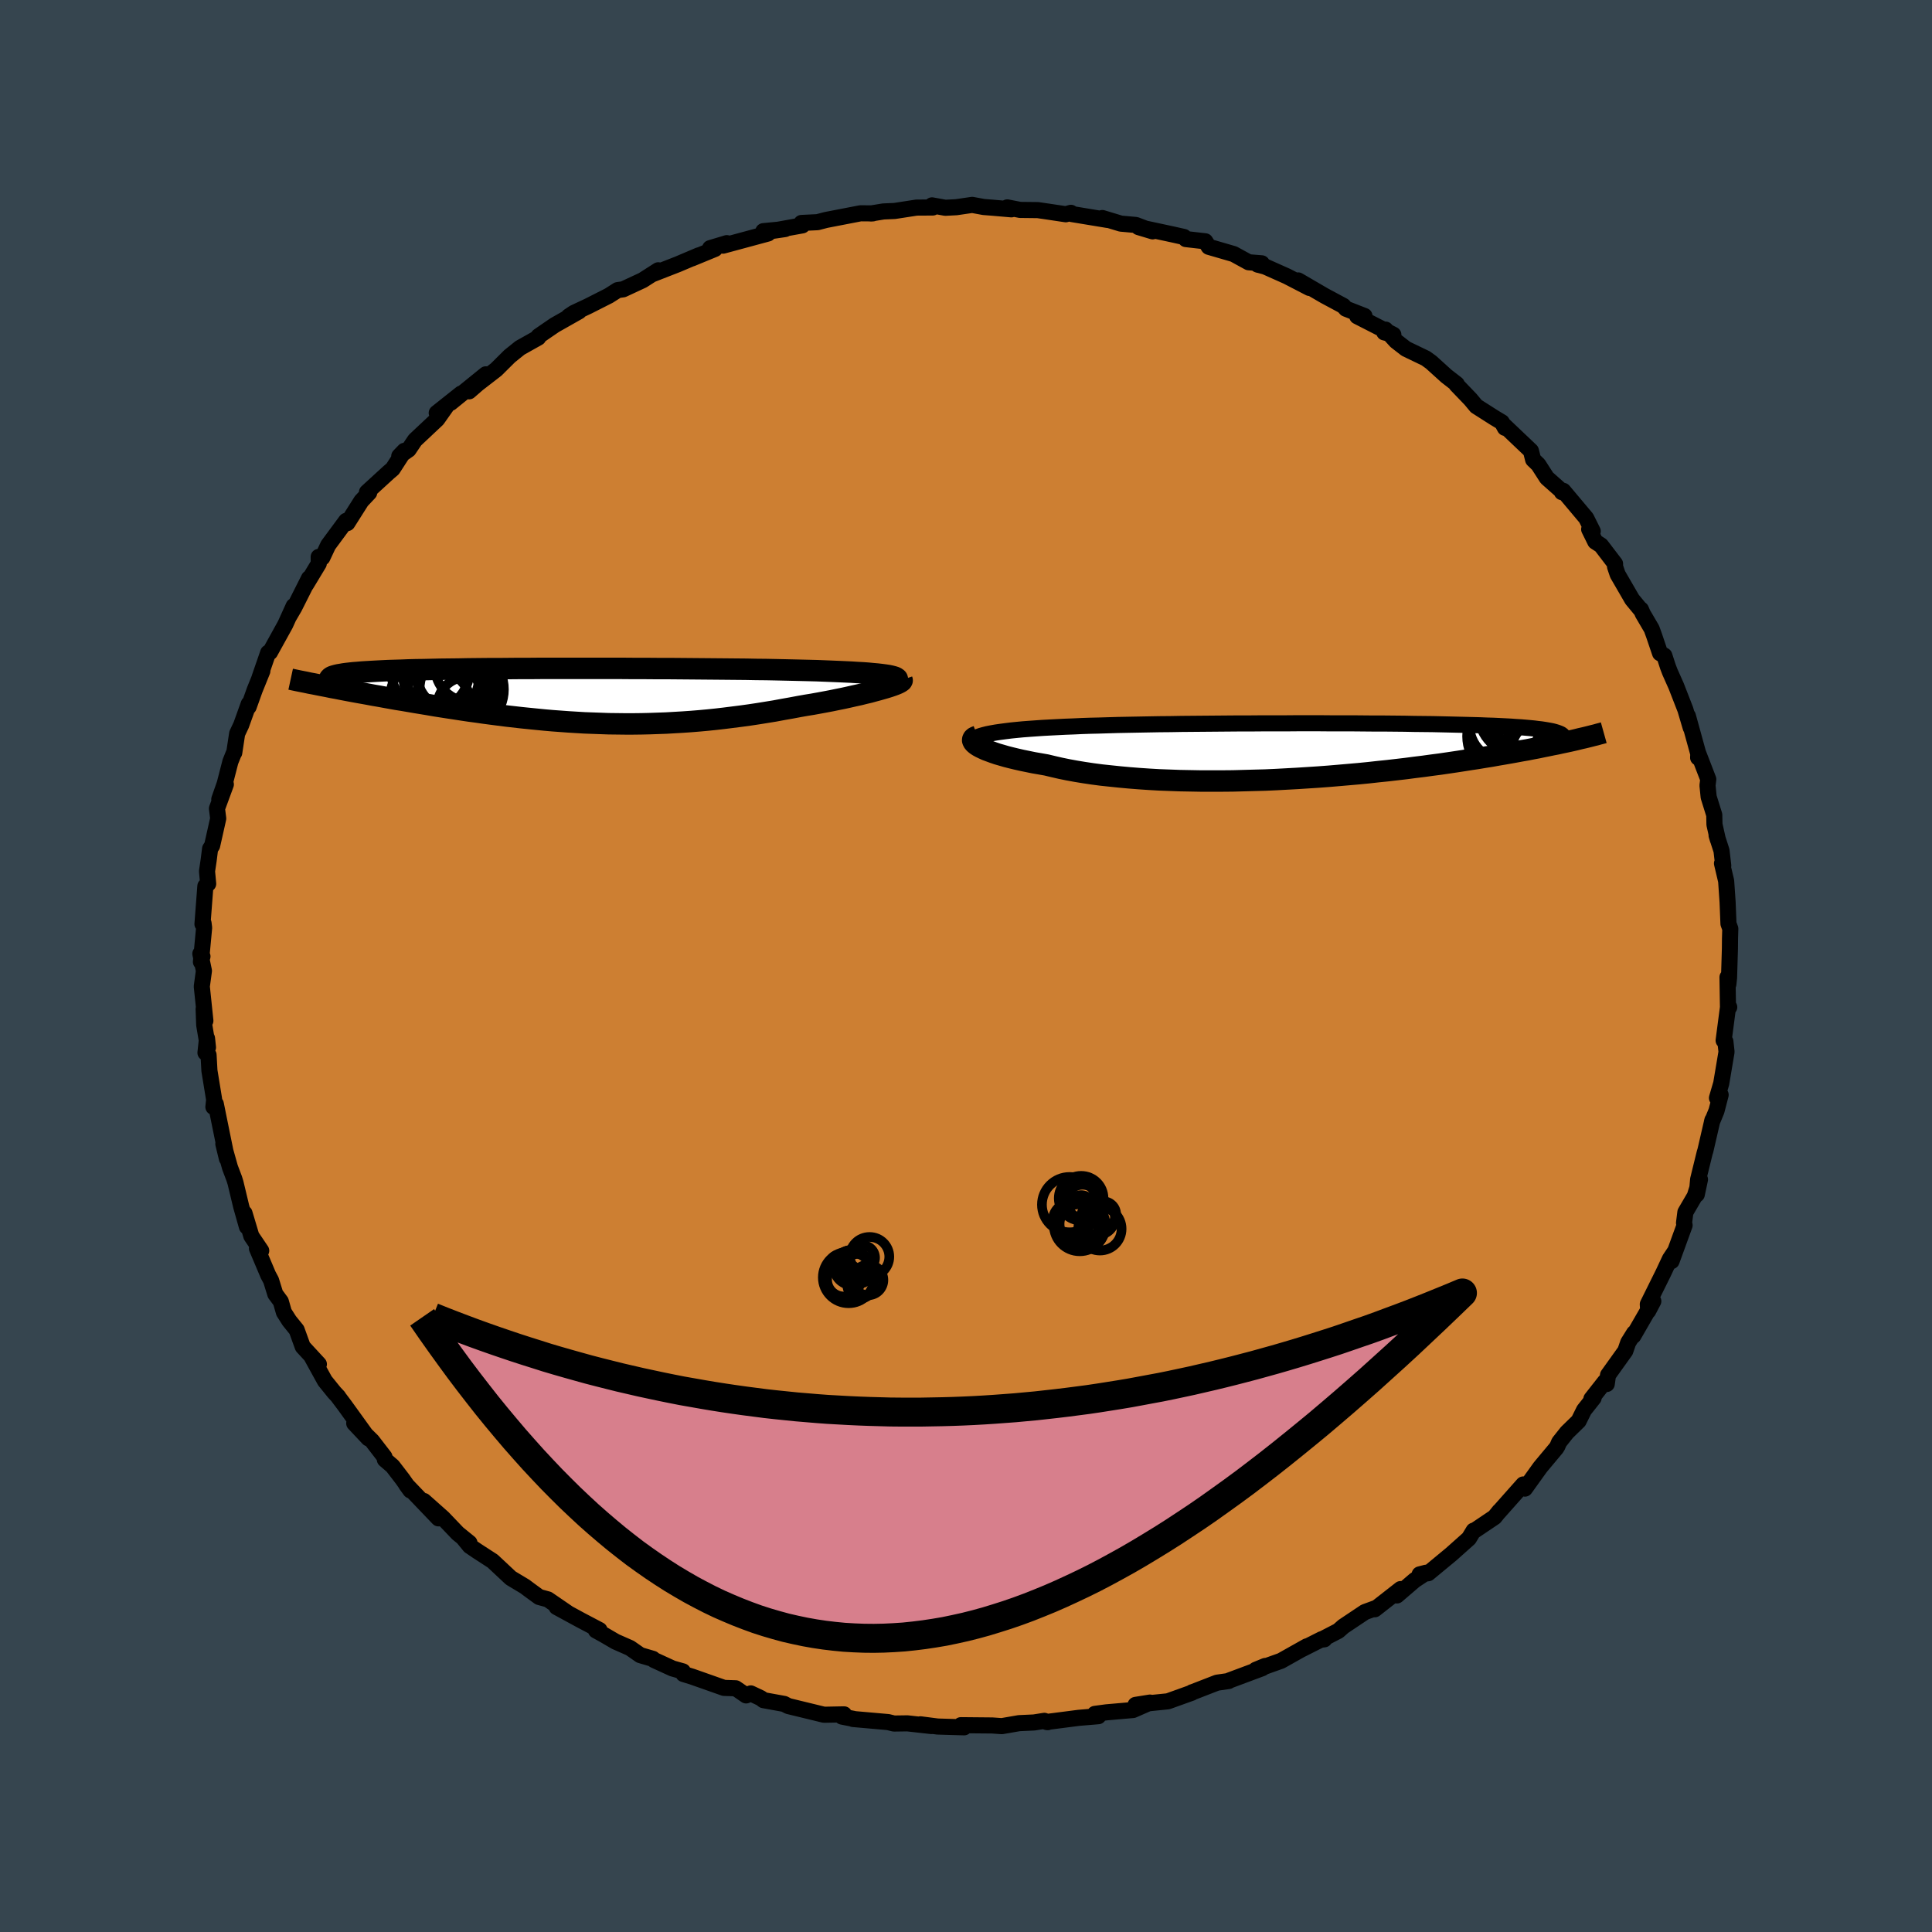 <svg viewBox="-100 -100 200 200" xmlns="http://www.w3.org/2000/svg" width="500" height="500" id="face-svg">
    <defs>
      <clipPath id="leftEyeClipPath">
        <polyline points="34.42,-2.26 33.96,-2.3 33.45,-2.35 32.91,-2.39 32.33,-2.42 31.71,-2.46 31.06,-2.49 30.38,-2.52 29.66,-2.55 28.91,-2.58 28.14,-2.61 27.34,-2.63 26.51,-2.65 25.66,-2.67 24.78,-2.69 23.89,-2.71 22.9,-2.73 21.87,-2.74 20.82,-2.76 19.74,-2.77 18.64,-2.78 17.51,-2.79 16.35,-2.8 15.19,-2.81 14,-2.82 12.8,-2.83 11.6,-2.83 10.38,-2.84 9.16,-2.84 7.94,-2.85 6.72,-2.85 5.5,-2.85 4.29,-2.85 3.08,-2.85 1.89,-2.85 0.71,-2.85 -0.46,-2.85 -1.6,-2.84 -2.73,-2.84 -3.84,-2.83 -4.92,-2.82 -5.98,-2.82 -7.01,-2.81 -8.01,-2.8 -8.99,-2.78 -9.93,-2.77 -10.84,-2.76 -11.71,-2.74 -12.56,-2.72 -13.36,-2.71 -14.13,-2.69 -14.87,-2.66 -15.56,-2.64 -16.22,-2.62 -16.85,-2.59 -17.43,-2.56 -17.98,-2.53 -18.5,-2.5 -18.97,-2.47 -19.42,-2.43 -19.82,-2.4 -20.19,-2.36 -20.54,-2.32 -20.84,-2.28 -21.12,-2.23 -21.37,-2.19 -21.59,-2.14 -21.78,-2.09 -21.94,-2.04 -22.07,-1.99 -22.17,-1.93 -22.24,-1.87 -22.29,-1.81 -22.31,-1.75 -22.3,-1.68 -22.26,-1.62 -22.2,-1.55 -22.12,-1.48 -22,-1.4 -21.87,-1.33 -22.06,-0.87 -21.56,-0.78 -21.06,-0.68 -20.54,-0.58 -20,-0.48 -19.46,-0.38 -18.9,-0.28 -18.34,-0.18 -17.76,-0.07 -17.17,0.03 -16.57,0.14 -15.96,0.25 -15.34,0.36 -14.71,0.46 -14.07,0.57 -13.43,0.68 -12.76,0.79 -12.09,0.9 -11.4,1.02 -10.7,1.13 -9.99,1.24 -9.27,1.35 -8.55,1.46 -7.81,1.57 -7.06,1.67 -6.3,1.78 -5.54,1.88 -4.77,1.98 -3.99,2.08 -3.2,2.17 -2.41,2.26 -1.62,2.34 -0.82,2.42 -0.01,2.5 0.8,2.57 1.62,2.63 2.44,2.69 3.26,2.74 4.09,2.79 4.92,2.82 5.76,2.85 6.59,2.88 7.44,2.89 8.28,2.9 9.13,2.9 9.97,2.89 10.83,2.87 11.68,2.84 12.54,2.81 13.4,2.76 14.26,2.71 15.12,2.65 15.98,2.58 16.85,2.5 17.72,2.41 18.58,2.31 19.45,2.2 20.32,2.09 21.19,1.97 22.05,1.84 22.92,1.7 23.78,1.56 24.64,1.4 25.49,1.25 26.34,1.09 27.02,0.97 27.7,0.86 28.36,0.74 29.01,0.62 29.64,0.5 30.27,0.37 30.87,0.25 31.46,0.12 32.03,-0.01 32.58,-0.13 33.1,-0.26 33.61,-0.38 34.08,-0.51 34.53,-0.63 34.95,-0.75" />
      </clipPath>
      <clipPath id="rightEyeClipPath">
        <polyline points="-34.65,-1.94 -34.17,-2.01 -33.64,-2.08 -33.08,-2.15 -32.49,-2.21 -31.86,-2.27 -31.2,-2.32 -30.5,-2.37 -29.78,-2.42 -29.03,-2.46 -28.25,-2.5 -27.45,-2.54 -26.63,-2.57 -25.78,-2.61 -24.91,-2.64 -24.02,-2.66 -23.04,-2.69 -22.03,-2.72 -20.99,-2.74 -19.92,-2.76 -18.83,-2.78 -17.72,-2.8 -16.58,-2.81 -15.43,-2.83 -14.26,-2.84 -13.08,-2.85 -11.89,-2.86 -10.69,-2.87 -9.48,-2.88 -8.27,-2.88 -7.07,-2.89 -5.86,-2.89 -4.66,-2.89 -3.46,-2.9 -2.27,-2.9 -1.1,-2.9 0.06,-2.89 1.21,-2.89 2.34,-2.89 3.45,-2.88 4.54,-2.87 5.61,-2.87 6.65,-2.86 7.67,-2.85 8.66,-2.83 9.62,-2.82 10.55,-2.81 11.45,-2.79 12.32,-2.77 13.16,-2.75 13.97,-2.73 14.74,-2.71 15.48,-2.69 16.19,-2.66 16.86,-2.64 17.5,-2.61 18.1,-2.58 18.67,-2.55 19.21,-2.51 19.72,-2.48 20.19,-2.44 20.64,-2.4 21.05,-2.36 21.44,-2.31 21.8,-2.27 22.13,-2.22 22.43,-2.17 22.71,-2.12 22.96,-2.07 23.19,-2.01 23.39,-1.95 23.56,-1.89 23.71,-1.83 23.84,-1.77 23.94,-1.7 24.02,-1.63 24.07,-1.56 24.1,-1.49 24.11,-1.41 24.1,-1.33 25.13,-1.13 24.73,-1.04 24.31,-0.95 23.88,-0.86 23.43,-0.76 22.96,-0.67 22.48,-0.57 21.98,-0.47 21.46,-0.36 20.92,-0.26 20.37,-0.15 19.79,-0.05 19.2,0.06 18.59,0.17 17.96,0.28 17.31,0.39 16.64,0.51 15.95,0.62 15.23,0.74 14.5,0.85 13.74,0.97 12.96,1.09 12.15,1.21 11.33,1.33 10.48,1.44 9.61,1.56 8.71,1.67 7.8,1.79 6.86,1.9 5.91,2.01 4.93,2.11 3.94,2.22 2.93,2.32 1.9,2.41 0.86,2.5 -0.2,2.59 -1.27,2.67 -2.35,2.74 -3.44,2.81 -4.54,2.87 -5.65,2.93 -6.76,2.98 -7.88,3.01 -8.99,3.04 -10.11,3.07 -11.23,3.08 -12.34,3.08 -13.44,3.08 -14.54,3.06 -15.63,3.04 -16.7,3 -17.77,2.96 -18.81,2.9 -19.84,2.83 -20.85,2.75 -21.83,2.66 -22.79,2.56 -23.73,2.46 -24.64,2.34 -25.51,2.21 -26.36,2.07 -27.18,1.92 -27.96,1.76 -28.7,1.59 -29.41,1.42 -30.09,1.3 -30.73,1.19 -31.36,1.06 -31.95,0.94 -32.52,0.81 -33.06,0.68 -33.57,0.55 -34.05,0.41 -34.5,0.28 -34.91,0.14 -35.29,0 -35.64,-0.13 -35.95,-0.27 -36.22,-0.4 -36.46,-0.53" />
      </clipPath>
      <filter id="fuzzy">
        <feTurbulence id="turbulence" baseFrequency="0.05" numOctaves="3" type="noise" result="noise" />
        <feDisplacementMap in="SourceGraphic" in2="noise" scale="2" />
      </filter>
      <linearGradient id="rainbowGradient" x1="0%" y1="0%" x2="100%" y2="0%">
        <stop offset="0%" style="stop-color: [object Object]; stop-opacity: 1" />
        <stop offset="50%" style="stop-color: [object Object]; stop-opacity: 1" />
        <stop offset="100%" style="stop-color: [object Object]; stop-opacity: 1" />
      </linearGradient>
    </defs>
    <rect x="-100" y="-100" width="100%" height="100%" fill="rgb(54, 69, 79)" />
    <polyline id="faceContour" points="78.99,1.23 78.92,1.88 78.83,1.16 78.88,4.32 79.01,4.26 78.91,4.05 78.43,7.71 78.61,7.81 78.73,8.89 78.18,12.16 77.74,13.66 78.12,13.34 77.69,15 77.22,16.14 77.27,15.95 76.54,19.11 76.47,19.33 75.79,22.1 75.65,23.65 75.98,22.1 75.44,23.83 74.47,25.49 74.33,26.6 74.39,26.84 73.04,30.55 73.35,29.6 72.87,30.32 72.19,31.77 70.58,35.02 70.62,35.71 71.15,34.7 69.08,38.29 69.16,38 68.55,38.98 68.25,39.85 66.46,42.35 66.33,43.27 66.13,43.04 64.74,44.81 64.97,44.72 63.98,45.97 63.42,47.1 62.21,48.28 61.4,49.3 61.23,49.7 61.1,49.91 59.52,51.8 59.41,51.94 57.86,54.1 57.69,53.67 55.15,56.53 55.21,56.44 54.72,57.05 52.64,58.45 52.55,58.45 52.06,59.26 50.22,60.9 47.85,62.86 46.96,62.98 47.62,62.81 46.44,63.59 44.61,65.16 44.99,64.5 42.32,66.59 42.41,66.47 41.29,66.88 39.06,68.37 38.54,68.83 36.78,69.74 37.1,69.7 36.82,69.69 34.78,70.72 35.28,70.43 32.61,71.93 30,72.86 30.97,72.46 30.67,72.69 27.24,73.97 27.19,74.02 25.99,74.19 23.49,75.16 23.41,75.18 23.38,75.23 20.9,76.12 19.22,76.29 17.55,76.49 19.05,76.25 17.29,77.02 14.54,77.26 13.34,77.42 13.7,77.66 11.67,77.83 8.34,78.26 8.45,78.28 8.11,78.14 7.04,78.31 5.5,78.38 3.71,78.69 2.72,78.62 -0.53,78.59 -0.19,78.81 -1.6,78.77 -2.94,78.73 -4.72,78.5 -3.57,78.68 -6.07,78.4 -7.46,78.42 -8.06,78.27 -11.7,77.95 -11.62,77.94 -12.84,77.7 -12.66,77.69 -12.62,77.47 -14.7,77.51 -18.4,76.61 -18.82,76.39 -20.97,76 -21.22,75.8 -22.28,75.3 -22.76,75.51 -23.84,74.77 -25.05,74.73 -28.34,73.57 -29.25,73.29 -29.31,73.02 -30.38,72.72 -32.3,71.84 -32.42,71.72 -33.72,71.34 -34.78,70.6 -36.28,69.94 -37.48,69.24 -38.31,68.78 -37.94,68.74 -39.88,67.72 -42.38,66.36 -41.25,66.96 -43.28,65.57 -44.19,65.32 -45.19,64.59 -45.67,64.23 -47.12,63.36 -49,61.6 -50.59,60.57 -51.37,60.04 -51.99,59.28 -51.4,59.72 -52.61,58.74 -54.14,57.14 -56.12,55.38 -54.61,57.18 -57.95,53.69 -57.51,54.29 -58.33,53.12 -59.36,51.78 -60.16,51.09 -60.2,50.82 -61.48,49.16 -63.33,47.34 -61.86,48.9 -64.32,45.49 -64.99,44.6 -64.98,44.59 -65.4,44.14 -66.37,42.94 -67.79,40.36 -66.99,41.22 -68.66,39.41 -69.29,37.67 -70.05,36.73 -70.61,35.85 -70.93,34.73 -71.5,33.96 -71.94,32.54 -72.24,31.98 -73.4,29.24 -72.96,29.47 -73.98,27.96 -74.69,25.59 -74.44,26.99 -75.03,24.9 -75.62,22.44 -75.75,22.02 -76.19,20.86 -76.88,18.41 -76.51,19.94 -77.42,15.47 -77.66,14.28 -77.91,14.59 -77.83,13.84 -78.32,10.84 -78.41,9.21 -78.73,8.98 -78.57,7.49 -78.47,8.43 -78.86,6.1 -78.92,4.45 -78.74,5.67 -79.11,2.12 -78.89,0.5 -79.26,-1.27 -79.04,-0.99 -79.2,-0.43 -78.87,-3.96 -78.93,-4.43 -79.04,-4.34 -78.74,-8.27 -78.45,-8.51 -78.57,-9.81 -78.4,-10.95 -78.25,-12.14 -78.04,-12.46 -77.41,-15.27 -77.54,-16.3 -76.62,-18.8 -77.3,-17.26 -76.74,-18.86 -76.15,-21.15 -75.81,-22 -75.75,-22.08 -75.45,-24.06 -75.03,-24.95 -74.25,-27.13 -74.26,-26.83 -73.63,-28.59 -72.84,-30.54 -73.14,-29.83 -72.24,-32.43 -72.05,-32.48 -70.47,-35.34 -69.6,-37.26 -70.06,-36.21 -69.53,-37.12 -68.01,-40.14 -68.31,-39.49 -67,-41.66 -67.01,-42.35 -66.63,-42.28 -66.03,-43.56 -64.17,-46.08 -64.04,-45.85 -62.59,-48.14 -61.78,-49 -62.01,-49.05 -59.76,-51.11 -59.35,-51.46 -58.14,-53.33 -58.67,-52.78 -57.7,-53.46 -57.04,-54.44 -54.74,-56.6 -53.78,-57.96 -54.79,-57.25 -52.26,-59.26 -53.35,-58.3 -49.71,-61.25 -51.44,-59.49 -50.53,-60.28 -48.64,-61.74 -47.24,-63.13 -46.17,-63.99 -44.28,-65.05 -44.26,-65.19 -43.36,-65.81 -42.57,-66.35 -40.06,-67.77 -41.13,-67.25 -40.59,-67.61 -39.1,-68.31 -36.97,-69.39 -36.06,-69.97 -35.49,-70.05 -33.47,-70.99 -31.86,-72.02 -32.43,-71.63 -29.84,-72.64 -27.65,-73.57 -28.37,-73.25 -25.99,-74.23 -26.49,-74.31 -24.76,-74.83 -25.15,-74.57 -20.49,-75.83 -20.98,-76.07 -18.72,-76.29 -20.49,-76.03 -16.94,-76.67 -17.03,-76.92 -15.37,-77 -14.49,-77.23 -10.92,-77.92 -9.65,-77.91 -9.84,-77.9 -8.55,-78.11 -7.39,-78.16 -5.12,-78.51 -3.44,-78.52 -3.52,-78.74 -2.14,-78.49 -1,-78.55 0.64,-78.79 1.84,-78.57 2.74,-78.5 4.7,-78.33 4.27,-78.53 5.6,-78.27 7.43,-78.25 8.46,-78.1 10.33,-77.82 10.86,-77.97 10.97,-77.84 14.66,-77.23 14.11,-77.43 16.03,-76.85 17.59,-76.71 19.32,-76.05 17.86,-76.49 21.4,-75.73 22.56,-75.47 22.76,-75.25 24.77,-75.02 25.13,-74.45 27.71,-73.7 29.26,-72.85 30.62,-72.74 30.24,-72.59 30.17,-72.62 30.98,-72.4 33.22,-71.4 35.56,-70.19 34.39,-70.97 37.12,-69.38 39.06,-68.34 39.33,-68.04 41.25,-67.29 40.5,-67.26 44.24,-65.35 43.3,-65.59 43.43,-65.88 44.51,-64.69 45.54,-63.89 47.6,-62.9 48.15,-62.5 49.73,-61.07 50.8,-60.24 50.77,-60.18 52.23,-58.66 52.82,-57.95 54.67,-56.77 55.47,-56.29 55.79,-55.71 55.65,-56.02 58.48,-53.33 58.71,-52.42 59.25,-51.9 60.13,-50.53 61.79,-49.06 61.69,-49.05 61.83,-49.19 64.2,-46.37 64.88,-45.01 64.51,-45.21 65.14,-43.93 65.74,-43.54 67.19,-41.64 67.19,-41.34 67.46,-40.54 68.96,-37.95 69.81,-36.92 69.87,-36.91 70.06,-36.47 70.98,-34.9 71.23,-34.21 71.85,-32.38 72.29,-32.13 72.66,-30.99 72.87,-30.44 73.52,-28.98 74.47,-26.54 75.02,-24.68 74.73,-25.88 75.84,-21.85 75.79,-21.57 75.81,-22 76.84,-19.33 76.76,-18.69 76.88,-17.5 77.46,-15.64 77.48,-14.65 77.83,-13.09 77.7,-13.52 78.21,-11.94 78.39,-10.39 78.26,-10.62 78.69,-8.8 78.84,-6.62 78.93,-4.38 79.12,-3.86 79.09,-2.85 79.08,-1.79 78.99,1.23 78.92,1.88" fill="rgb(205, 127, 50)" stroke="black" stroke-width="1.667" stroke-linejoin="round" filter="url(#fuzzy)" />
    <g transform="translate(37.74 -22.23)">
      <polyline id="rightCountour" points="-34.65,-1.94 -34.17,-2.01 -33.64,-2.08 -33.08,-2.15 -32.49,-2.21 -31.86,-2.27 -31.2,-2.32 -30.5,-2.37 -29.78,-2.42 -29.03,-2.46 -28.25,-2.5 -27.45,-2.54 -26.63,-2.57 -25.78,-2.61 -24.91,-2.64 -24.02,-2.66 -23.04,-2.69 -22.03,-2.72 -20.99,-2.74 -19.92,-2.76 -18.83,-2.78 -17.72,-2.8 -16.58,-2.81 -15.43,-2.83 -14.26,-2.84 -13.08,-2.85 -11.89,-2.86 -10.69,-2.87 -9.48,-2.88 -8.27,-2.88 -7.07,-2.89 -5.86,-2.89 -4.66,-2.89 -3.46,-2.9 -2.27,-2.9 -1.1,-2.9 0.06,-2.89 1.21,-2.89 2.34,-2.89 3.45,-2.88 4.54,-2.87 5.61,-2.87 6.65,-2.86 7.67,-2.85 8.66,-2.83 9.62,-2.82 10.55,-2.81 11.45,-2.79 12.32,-2.77 13.16,-2.75 13.97,-2.73 14.74,-2.71 15.48,-2.69 16.19,-2.66 16.86,-2.64 17.5,-2.61 18.1,-2.58 18.67,-2.55 19.21,-2.51 19.72,-2.48 20.19,-2.44 20.64,-2.4 21.05,-2.36 21.44,-2.31 21.8,-2.27 22.13,-2.22 22.43,-2.17 22.71,-2.12 22.96,-2.07 23.19,-2.01 23.39,-1.95 23.56,-1.89 23.71,-1.83 23.84,-1.77 23.94,-1.7 24.02,-1.63 24.07,-1.56 24.1,-1.49 24.11,-1.41 24.1,-1.33 25.13,-1.13 24.73,-1.04 24.31,-0.95 23.88,-0.86 23.43,-0.76 22.96,-0.67 22.48,-0.57 21.98,-0.47 21.46,-0.36 20.92,-0.26 20.37,-0.15 19.79,-0.05 19.2,0.06 18.59,0.17 17.96,0.28 17.31,0.39 16.64,0.51 15.95,0.62 15.23,0.74 14.5,0.85 13.74,0.97 12.96,1.09 12.15,1.21 11.33,1.33 10.48,1.44 9.61,1.56 8.71,1.67 7.8,1.79 6.86,1.9 5.91,2.01 4.93,2.11 3.94,2.22 2.93,2.32 1.9,2.41 0.86,2.5 -0.2,2.59 -1.27,2.67 -2.35,2.74 -3.44,2.81 -4.54,2.87 -5.65,2.93 -6.76,2.98 -7.88,3.01 -8.99,3.04 -10.11,3.07 -11.23,3.08 -12.34,3.08 -13.44,3.08 -14.54,3.06 -15.63,3.04 -16.7,3 -17.77,2.96 -18.81,2.9 -19.84,2.83 -20.85,2.75 -21.83,2.66 -22.79,2.56 -23.73,2.46 -24.64,2.34 -25.51,2.21 -26.36,2.07 -27.18,1.92 -27.96,1.76 -28.7,1.59 -29.41,1.42 -30.09,1.3 -30.73,1.19 -31.36,1.06 -31.95,0.94 -32.52,0.81 -33.06,0.68 -33.57,0.55 -34.05,0.41 -34.5,0.28 -34.91,0.14 -35.29,0 -35.64,-0.13 -35.95,-0.27 -36.22,-0.4 -36.46,-0.53" fill="white" stroke="white" stroke-width="0" stroke-linejoin="round" filter="url(#fuzzy)" />
    </g>
    <g transform="translate(-43.58 -27.96)">
      <polyline id="leftCountour" points="34.42,-2.26 33.96,-2.3 33.45,-2.35 32.91,-2.39 32.33,-2.42 31.71,-2.46 31.06,-2.49 30.38,-2.52 29.66,-2.55 28.91,-2.58 28.14,-2.61 27.34,-2.63 26.51,-2.65 25.66,-2.67 24.78,-2.69 23.89,-2.71 22.9,-2.73 21.87,-2.74 20.82,-2.76 19.74,-2.77 18.64,-2.78 17.51,-2.79 16.35,-2.8 15.19,-2.81 14,-2.82 12.8,-2.83 11.6,-2.83 10.38,-2.84 9.16,-2.84 7.94,-2.85 6.72,-2.85 5.5,-2.85 4.29,-2.85 3.08,-2.85 1.89,-2.85 0.71,-2.85 -0.46,-2.85 -1.6,-2.84 -2.73,-2.84 -3.84,-2.83 -4.92,-2.82 -5.98,-2.82 -7.01,-2.81 -8.01,-2.8 -8.99,-2.78 -9.93,-2.77 -10.84,-2.76 -11.71,-2.74 -12.56,-2.72 -13.36,-2.71 -14.13,-2.69 -14.87,-2.66 -15.56,-2.64 -16.22,-2.62 -16.85,-2.59 -17.43,-2.56 -17.98,-2.53 -18.5,-2.5 -18.97,-2.47 -19.42,-2.43 -19.82,-2.4 -20.19,-2.36 -20.54,-2.32 -20.84,-2.28 -21.12,-2.23 -21.37,-2.19 -21.59,-2.14 -21.78,-2.09 -21.94,-2.04 -22.07,-1.99 -22.17,-1.93 -22.24,-1.87 -22.29,-1.81 -22.31,-1.75 -22.3,-1.68 -22.26,-1.62 -22.2,-1.55 -22.12,-1.48 -22,-1.4 -21.87,-1.33 -22.06,-0.87 -21.56,-0.78 -21.06,-0.68 -20.54,-0.58 -20,-0.48 -19.46,-0.38 -18.9,-0.28 -18.34,-0.18 -17.76,-0.07 -17.17,0.03 -16.57,0.14 -15.96,0.25 -15.34,0.36 -14.71,0.46 -14.07,0.57 -13.43,0.68 -12.76,0.79 -12.09,0.9 -11.4,1.02 -10.7,1.13 -9.99,1.24 -9.27,1.35 -8.55,1.46 -7.81,1.57 -7.06,1.67 -6.3,1.78 -5.54,1.88 -4.77,1.98 -3.99,2.08 -3.2,2.17 -2.41,2.26 -1.62,2.34 -0.82,2.42 -0.01,2.5 0.8,2.57 1.62,2.63 2.44,2.69 3.26,2.74 4.09,2.79 4.92,2.82 5.76,2.85 6.59,2.88 7.44,2.89 8.28,2.9 9.13,2.9 9.97,2.89 10.83,2.87 11.68,2.84 12.54,2.81 13.4,2.76 14.26,2.71 15.12,2.65 15.98,2.58 16.85,2.5 17.72,2.41 18.58,2.31 19.45,2.2 20.32,2.09 21.19,1.97 22.05,1.84 22.92,1.7 23.78,1.56 24.64,1.4 25.49,1.25 26.34,1.09 27.02,0.97 27.7,0.86 28.36,0.74 29.01,0.62 29.64,0.5 30.27,0.37 30.87,0.25 31.46,0.12 32.03,-0.01 32.58,-0.13 33.1,-0.26 33.61,-0.38 34.08,-0.51 34.53,-0.63 34.95,-0.75" fill="white" stroke="white" stroke-width="0" stroke-linejoin="round" filter="url(#fuzzy)" />
    </g>
    <g transform="translate(37.74 -22.23)">
      <polyline id="rightUpper" points="-37.12,-0.93 -37.09,-1.05 -37.01,-1.18 -36.88,-1.29 -36.7,-1.4 -36.47,-1.5 -36.19,-1.6 -35.87,-1.69 -35.51,-1.78 -35.1,-1.86 -34.65,-1.94 -34.17,-2.01 -33.64,-2.08 -33.08,-2.15 -32.49,-2.21 -31.86,-2.27 -31.2,-2.32 -30.5,-2.37 -29.78,-2.42 -29.03,-2.46 -28.25,-2.5 -27.45,-2.54 -26.63,-2.57 -25.78,-2.61 -24.91,-2.64 -24.02,-2.66 -23.04,-2.69 -22.03,-2.72 -20.99,-2.74 -19.92,-2.76 -18.83,-2.78 -17.72,-2.8 -16.58,-2.81 -15.43,-2.83 -14.26,-2.84 -13.08,-2.85 -11.89,-2.86 -10.69,-2.87 -9.48,-2.88 -8.27,-2.88 -7.07,-2.89 -5.86,-2.89 -4.66,-2.89 -3.46,-2.9 -2.27,-2.9 -1.1,-2.9 0.06,-2.89 1.21,-2.89 2.34,-2.89 3.45,-2.88 4.54,-2.87 5.61,-2.87 6.65,-2.86 7.67,-2.85 8.66,-2.83 9.62,-2.82 10.55,-2.81 11.45,-2.79 12.32,-2.77 13.16,-2.75 13.97,-2.73 14.74,-2.71 15.48,-2.69 16.19,-2.66 16.86,-2.64 17.5,-2.61 18.1,-2.58 18.67,-2.55 19.21,-2.51 19.72,-2.48 20.19,-2.44 20.64,-2.4 21.05,-2.36 21.44,-2.31 21.8,-2.27 22.13,-2.22 22.43,-2.17 22.71,-2.12 22.96,-2.07 23.19,-2.01 23.39,-1.95 23.56,-1.89 23.71,-1.83 23.84,-1.77 23.94,-1.7 24.02,-1.63 24.07,-1.56 24.1,-1.49 24.11,-1.41 24.1,-1.33 24.07,-1.25 24.02,-1.17 23.95,-1.08 23.86,-1 23.75,-0.91 23.62,-0.81 23.47,-0.72 23.31,-0.63 23.13,-0.53 22.93,-0.43" fill="none" stroke="black" stroke-width="1.667" stroke-linejoin="round" filter="url(#fuzzy)" />
      <polyline id="rightLower" points="-36.56,-1.56 -36.75,-1.49 -36.89,-1.42 -36.99,-1.33 -37.04,-1.23 -37.05,-1.13 -37.01,-1.02 -36.94,-0.91 -36.82,-0.79 -36.66,-0.66 -36.46,-0.53 -36.22,-0.4 -35.95,-0.27 -35.64,-0.13 -35.29,0 -34.91,0.14 -34.5,0.28 -34.05,0.41 -33.57,0.55 -33.06,0.68 -32.52,0.81 -31.95,0.94 -31.36,1.06 -30.73,1.19 -30.09,1.3 -29.41,1.42 -28.7,1.59 -27.96,1.76 -27.18,1.92 -26.36,2.07 -25.51,2.21 -24.64,2.34 -23.73,2.46 -22.79,2.56 -21.83,2.66 -20.85,2.75 -19.84,2.83 -18.81,2.9 -17.77,2.96 -16.7,3 -15.63,3.04 -14.54,3.06 -13.44,3.08 -12.34,3.08 -11.23,3.08 -10.11,3.07 -8.99,3.04 -7.88,3.01 -6.76,2.98 -5.65,2.93 -4.54,2.87 -3.44,2.81 -2.35,2.74 -1.27,2.67 -0.2,2.59 0.86,2.5 1.9,2.41 2.93,2.32 3.94,2.22 4.93,2.11 5.91,2.01 6.86,1.9 7.8,1.79 8.71,1.67 9.61,1.56 10.48,1.44 11.33,1.33 12.15,1.21 12.96,1.09 13.74,0.97 14.5,0.85 15.23,0.74 15.95,0.62 16.64,0.51 17.31,0.39 17.96,0.28 18.59,0.17 19.2,0.06 19.79,-0.05 20.37,-0.15 20.92,-0.26 21.46,-0.36 21.98,-0.47 22.48,-0.57 22.96,-0.67 23.43,-0.76 23.88,-0.86 24.31,-0.95 24.73,-1.04 25.13,-1.13 25.51,-1.22 25.87,-1.31 26.23,-1.39 26.56,-1.47 26.88,-1.55 27.19,-1.63 27.48,-1.7 27.76,-1.78 28.03,-1.85 28.28,-1.92" fill="none" stroke="black" stroke-width="2.222" stroke-linejoin="round" filter="url(#fuzzy)" />
      <circle r="3.254" cx="21.828" cy="-1.19" stroke="black" fill="none" stroke-width="1.0" filter="url(#fuzzy)" clip-path="url(#rightEyeClipPath)" /><circle r="3.642" cx="21.358" cy="0.96" stroke="black" fill="none" stroke-width="1.0" filter="url(#fuzzy)" clip-path="url(#rightEyeClipPath)" /><circle r="4.398" cx="18.533" cy="-1.555" stroke="black" fill="none" stroke-width="1.0" filter="url(#fuzzy)" clip-path="url(#rightEyeClipPath)" /><circle r="4.054" cx="20.798" cy="-1.82" stroke="black" fill="none" stroke-width="1.0" filter="url(#fuzzy)" clip-path="url(#rightEyeClipPath)" /><circle r="4.326" cx="19.633" cy="-3.965" stroke="black" fill="none" stroke-width="1.0" filter="url(#fuzzy)" clip-path="url(#rightEyeClipPath)" /><circle r="3.724" cx="20.848" cy="-1.95" stroke="black" fill="none" stroke-width="1.0" filter="url(#fuzzy)" clip-path="url(#rightEyeClipPath)" /><circle r="3.662" cx="18.038" cy="-2.7" stroke="black" fill="none" stroke-width="1.0" filter="url(#fuzzy)" clip-path="url(#rightEyeClipPath)" /><circle r="3.216" cx="21.278" cy="-0.28" stroke="black" fill="none" stroke-width="1.0" filter="url(#fuzzy)" clip-path="url(#rightEyeClipPath)" /><circle r="4.186" cx="21.143" cy="-3.495" stroke="black" fill="none" stroke-width="1.0" filter="url(#fuzzy)" clip-path="url(#rightEyeClipPath)" /><circle r="3.104" cx="21.838" cy="-0.085" stroke="black" fill="none" stroke-width="1.0" filter="url(#fuzzy)" clip-path="url(#rightEyeClipPath)" />
      </g>
    <g transform="translate(-43.58 -27.96)">
      <polyline id="leftUpper" points="36.45,-1.64 36.48,-1.72 36.46,-1.79 36.38,-1.86 36.25,-1.93 36.06,-1.99 35.83,-2.05 35.55,-2.11 35.22,-2.16 34.84,-2.21 34.42,-2.26 33.96,-2.3 33.45,-2.35 32.91,-2.39 32.33,-2.42 31.71,-2.46 31.06,-2.49 30.38,-2.52 29.66,-2.55 28.91,-2.58 28.14,-2.61 27.34,-2.63 26.51,-2.65 25.66,-2.67 24.78,-2.69 23.89,-2.71 22.9,-2.73 21.87,-2.74 20.82,-2.76 19.74,-2.77 18.64,-2.78 17.51,-2.79 16.35,-2.8 15.19,-2.81 14,-2.82 12.8,-2.83 11.6,-2.83 10.38,-2.84 9.16,-2.84 7.94,-2.85 6.72,-2.85 5.5,-2.85 4.29,-2.85 3.08,-2.85 1.89,-2.85 0.71,-2.85 -0.46,-2.85 -1.6,-2.84 -2.73,-2.84 -3.84,-2.83 -4.92,-2.82 -5.98,-2.82 -7.01,-2.81 -8.01,-2.8 -8.99,-2.78 -9.93,-2.77 -10.84,-2.76 -11.71,-2.74 -12.56,-2.72 -13.36,-2.71 -14.13,-2.69 -14.87,-2.66 -15.56,-2.64 -16.22,-2.62 -16.85,-2.59 -17.43,-2.56 -17.98,-2.53 -18.5,-2.5 -18.97,-2.47 -19.42,-2.43 -19.82,-2.4 -20.19,-2.36 -20.54,-2.32 -20.84,-2.28 -21.12,-2.23 -21.37,-2.19 -21.59,-2.14 -21.78,-2.09 -21.94,-2.04 -22.07,-1.99 -22.17,-1.93 -22.24,-1.87 -22.29,-1.81 -22.31,-1.75 -22.3,-1.68 -22.26,-1.62 -22.2,-1.55 -22.12,-1.48 -22,-1.4 -21.87,-1.33 -21.71,-1.25 -21.52,-1.17 -21.32,-1.09 -21.09,-1 -20.84,-0.91 -20.57,-0.83 -20.28,-0.74 -19.97,-0.64 -19.64,-0.55 -19.29,-0.45" fill="none" stroke="black" stroke-width="2.222" stroke-linejoin="round" filter="url(#fuzzy)" />
      <polyline id="leftLower" points="36.95,-1.66 36.97,-1.6 36.93,-1.53 36.84,-1.46 36.69,-1.37 36.51,-1.28 36.27,-1.18 36,-1.08 35.68,-0.97 35.33,-0.86 34.95,-0.75 34.53,-0.63 34.08,-0.51 33.61,-0.38 33.1,-0.26 32.58,-0.13 32.03,-0.01 31.46,0.12 30.87,0.25 30.27,0.37 29.64,0.5 29.01,0.62 28.36,0.74 27.7,0.86 27.02,0.97 26.34,1.09 25.49,1.25 24.64,1.4 23.78,1.56 22.92,1.7 22.05,1.84 21.19,1.97 20.32,2.09 19.45,2.2 18.58,2.31 17.72,2.41 16.85,2.5 15.98,2.58 15.12,2.65 14.26,2.71 13.4,2.76 12.54,2.81 11.68,2.84 10.83,2.87 9.97,2.89 9.13,2.9 8.28,2.9 7.44,2.89 6.59,2.88 5.76,2.85 4.92,2.82 4.09,2.79 3.26,2.74 2.44,2.69 1.62,2.63 0.8,2.57 -0.01,2.5 -0.82,2.42 -1.62,2.34 -2.41,2.26 -3.2,2.17 -3.99,2.08 -4.77,1.98 -5.54,1.88 -6.3,1.78 -7.06,1.67 -7.81,1.57 -8.55,1.46 -9.27,1.35 -9.99,1.24 -10.7,1.13 -11.4,1.02 -12.09,0.9 -12.76,0.79 -13.43,0.68 -14.07,0.57 -14.71,0.46 -15.34,0.36 -15.96,0.25 -16.57,0.14 -17.17,0.03 -17.76,-0.07 -18.34,-0.18 -18.9,-0.28 -19.46,-0.38 -20,-0.48 -20.54,-0.58 -21.06,-0.68 -21.56,-0.78 -22.06,-0.87 -22.54,-0.97 -23.01,-1.06 -23.47,-1.15 -23.92,-1.24 -24.35,-1.32 -24.77,-1.41 -25.18,-1.49 -25.58,-1.57 -25.96,-1.65 -26.33,-1.73" fill="none" stroke="black" stroke-width="2.222" stroke-linejoin="round" filter="url(#fuzzy)" />
      <circle r="3.084" cx="-8.086" cy="1.121" stroke="black" fill="none" stroke-width="1.0" filter="url(#fuzzy)" clip-path="url(#leftEyeClipPath)" /><circle r="4.062" cx="-11.881" cy="-2.604" stroke="black" fill="none" stroke-width="1.0" filter="url(#fuzzy)" clip-path="url(#leftEyeClipPath)" /><circle r="3.544" cx="-7.831" cy="-2.964" stroke="black" fill="none" stroke-width="1.0" filter="url(#fuzzy)" clip-path="url(#leftEyeClipPath)" /><circle r="3.648" cx="-11.281" cy="1.021" stroke="black" fill="none" stroke-width="1.0" filter="url(#fuzzy)" clip-path="url(#leftEyeClipPath)" /><circle r="3.892" cx="-9.401" cy="-2.384" stroke="black" fill="none" stroke-width="1.0" filter="url(#fuzzy)" clip-path="url(#leftEyeClipPath)" /><circle r="4.364" cx="-8.621" cy="-0.669" stroke="black" fill="none" stroke-width="1.0" filter="url(#fuzzy)" clip-path="url(#leftEyeClipPath)" /><circle r="4.738" cx="-11.321" cy="0.356" stroke="black" fill="none" stroke-width="1.0" filter="url(#fuzzy)" clip-path="url(#leftEyeClipPath)" /><circle r="4.13" cx="-9.041" cy="-1.249" stroke="black" fill="none" stroke-width="1.0" filter="url(#fuzzy)" clip-path="url(#leftEyeClipPath)" /><circle r="3.712" cx="-10.561" cy="-1.814" stroke="black" fill="none" stroke-width="1.0" filter="url(#fuzzy)" clip-path="url(#leftEyeClipPath)" /><circle r="4.556" cx="-10.126" cy="-2.074" stroke="black" fill="none" stroke-width="1.0" filter="url(#fuzzy)" clip-path="url(#leftEyeClipPath)" />
    </g>
    <g id="hairs">
      
    </g>
    
        <g id="pointNose">
          <g id="rightNose"><circle r="1.924" cx="10.896" cy="26.396" stroke="black" fill="none" stroke-width="1.0" filter="url(#fuzzy)" /><circle r="2.674" cx="11.776" cy="26.856" stroke="black" fill="none" stroke-width="1.0" filter="url(#fuzzy)" /><circle r="2.866" cx="10.728" cy="24.704" stroke="black" fill="none" stroke-width="1.0" filter="url(#fuzzy)" /><circle r="1.714" cx="12.06" cy="24.356" stroke="black" fill="none" stroke-width="1.0" filter="url(#fuzzy)" /><circle r="1.34" cx="14.2" cy="25.7" stroke="black" fill="none" stroke-width="1.0" filter="url(#fuzzy)" /><circle r="2.058" cx="11.744" cy="26.712" stroke="black" fill="none" stroke-width="1.0" filter="url(#fuzzy)" /><circle r="2.314" cx="11.92" cy="24.04" stroke="black" fill="none" stroke-width="1.0" filter="url(#fuzzy)" /><circle r="1.758" cx="13.664" cy="26.076" stroke="black" fill="none" stroke-width="1.0" filter="url(#fuzzy)" /><circle r="2.242" cx="13.864" cy="27.212" stroke="black" fill="none" stroke-width="1.0" filter="url(#fuzzy)" /><circle r="1.206" cx="11.916" cy="24.928" stroke="black" fill="none" stroke-width="1.0" filter="url(#fuzzy)" /></g>
          <g id="leftNose"><circle r="1.554" cx="-11.202" cy="31.358" stroke="black" fill="none" stroke-width="1.0" filter="url(#fuzzy)" /><circle r="1.062" cx="-13.058" cy="30.914" stroke="black" fill="none" stroke-width="1.0" filter="url(#fuzzy)" /><circle r="2.666" cx="-12.154" cy="32.242" stroke="black" fill="none" stroke-width="1.0" filter="url(#fuzzy)" /><circle r="1.812" cx="-11.83" cy="31.206" stroke="black" fill="none" stroke-width="1.0" filter="url(#fuzzy)" /><circle r="1.292" cx="-10.71" cy="30.202" stroke="black" fill="none" stroke-width="1.0" filter="url(#fuzzy)" /><circle r="2.042" cx="-9.982" cy="30.094" stroke="black" fill="none" stroke-width="1.0" filter="url(#fuzzy)" /><circle r="1.74" cx="-12.642" cy="32.474" stroke="black" fill="none" stroke-width="1.0" filter="url(#fuzzy)" /><circle r="1.576" cx="-10.13" cy="32.506" stroke="black" fill="none" stroke-width="1.0" filter="url(#fuzzy)" /><circle r="1.356" cx="-10.926" cy="33.046" stroke="black" fill="none" stroke-width="1.0" filter="url(#fuzzy)" /><circle r="1.648" cx="-11.838" cy="31.054" stroke="black" fill="none" stroke-width="1.0" filter="url(#fuzzy)" /></g>
        </g>
      
    <g id="mouth">
      <polyline points="-56.3,36.37 -55.34,37.76 -54.37,39.13 -53.41,40.46 -52.45,41.77 -51.49,43.04 -50.53,44.28 -49.58,45.49 -48.62,46.67 -47.66,47.82 -46.71,48.94 -45.75,50.03 -44.8,51.09 -43.84,52.12 -42.89,53.12 -41.93,54.09 -40.98,55.03 -40.02,55.94 -39.07,56.82 -38.11,57.67 -37.15,58.49 -36.2,59.28 -35.24,60.04 -34.28,60.78 -33.31,61.48 -32.35,62.15 -31.39,62.79 -30.42,63.41 -29.45,63.99 -28.48,64.55 -27.51,65.07 -26.54,65.57 -25.56,66.04 -24.58,66.47 -23.6,66.88 -22.62,67.26 -21.63,67.62 -20.64,67.94 -19.65,68.23 -18.66,68.5 -17.66,68.73 -16.66,68.94 -15.65,69.12 -14.64,69.27 -13.63,69.39 -12.61,69.49 -11.59,69.55 -10.57,69.59 -9.54,69.6 -8.51,69.58 -7.47,69.53 -6.43,69.46 -5.38,69.35 -4.33,69.22 -3.27,69.06 -2.21,68.88 -1.15,68.66 -0.07,68.42 1,68.15 2.09,67.85 3.17,67.52 4.27,67.17 5.37,66.79 6.48,66.38 7.59,65.94 8.71,65.48 9.83,64.99 10.96,64.47 12.1,63.93 13.25,63.36 14.4,62.76 15.56,62.13 16.73,61.48 17.9,60.8 19.08,60.09 20.27,59.36 21.47,58.6 22.67,57.81 23.89,57 25.11,56.16 26.33,55.29 27.57,54.4 28.82,53.48 30.07,52.53 31.33,51.56 32.6,50.56 33.88,49.53 35.17,48.48 36.47,47.41 37.78,46.3 39.1,45.17 40.42,44.02 41.76,42.84 43.1,41.63 44.46,40.4 45.83,39.14 47.2,37.85 48.59,36.54 49.98,35.21 51.39,33.85 51.39,33.85 50.32,34.3 49.24,34.74 48.16,35.18 47.08,35.61 46.01,36.03 44.93,36.44 43.85,36.84 42.78,37.24 41.7,37.63 40.62,38 39.55,38.37 38.47,38.74 37.39,39.09 36.32,39.43 35.24,39.77 34.16,40.1 33.08,40.42 32.01,40.73 30.93,41.03 29.85,41.33 28.78,41.61 27.7,41.89 26.62,42.16 25.55,42.42 24.47,42.67 23.39,42.92 22.32,43.15 21.24,43.38 20.16,43.6 19.08,43.8 18.01,44 16.93,44.2 15.85,44.38 14.78,44.55 13.7,44.72 12.62,44.88 11.55,45.02 10.47,45.16 9.39,45.29 8.32,45.41 7.24,45.53 6.16,45.63 5.08,45.73 4.01,45.81 2.93,45.89 1.85,45.96 0.78,46.02 -0.3,46.07 -1.38,46.11 -2.45,46.14 -3.53,46.16 -4.61,46.18 -5.68,46.18 -6.76,46.18 -7.84,46.17 -8.92,46.14 -9.99,46.11 -11.07,46.07 -12.15,46.02 -13.22,45.96 -14.3,45.9 -15.38,45.82 -16.45,45.73 -17.53,45.64 -18.61,45.53 -19.68,45.42 -20.76,45.3 -21.84,45.16 -22.92,45.02 -23.99,44.87 -25.07,44.71 -26.15,44.54 -27.22,44.36 -28.3,44.17 -29.38,43.98 -30.45,43.77 -31.53,43.55 -32.61,43.32 -33.68,43.09 -34.76,42.84 -35.84,42.59 -36.92,42.32 -37.99,42.05 -39.07,41.77 -40.15,41.47 -41.22,41.17 -42.3,40.86 -43.38,40.54 -44.45,40.2 -45.53,39.86 -46.61,39.51 -47.68,39.15 -48.76,38.78 -49.84,38.4 -50.92,38.01 -51.99,37.61 -53.07,37.2 -54.15,36.78 -55.22,36.35" fill="rgb(215,127,140)" stroke="black" stroke-width="3" stroke-linejoin="round" filter="url(#fuzzy)" />
    </g>
  </svg>